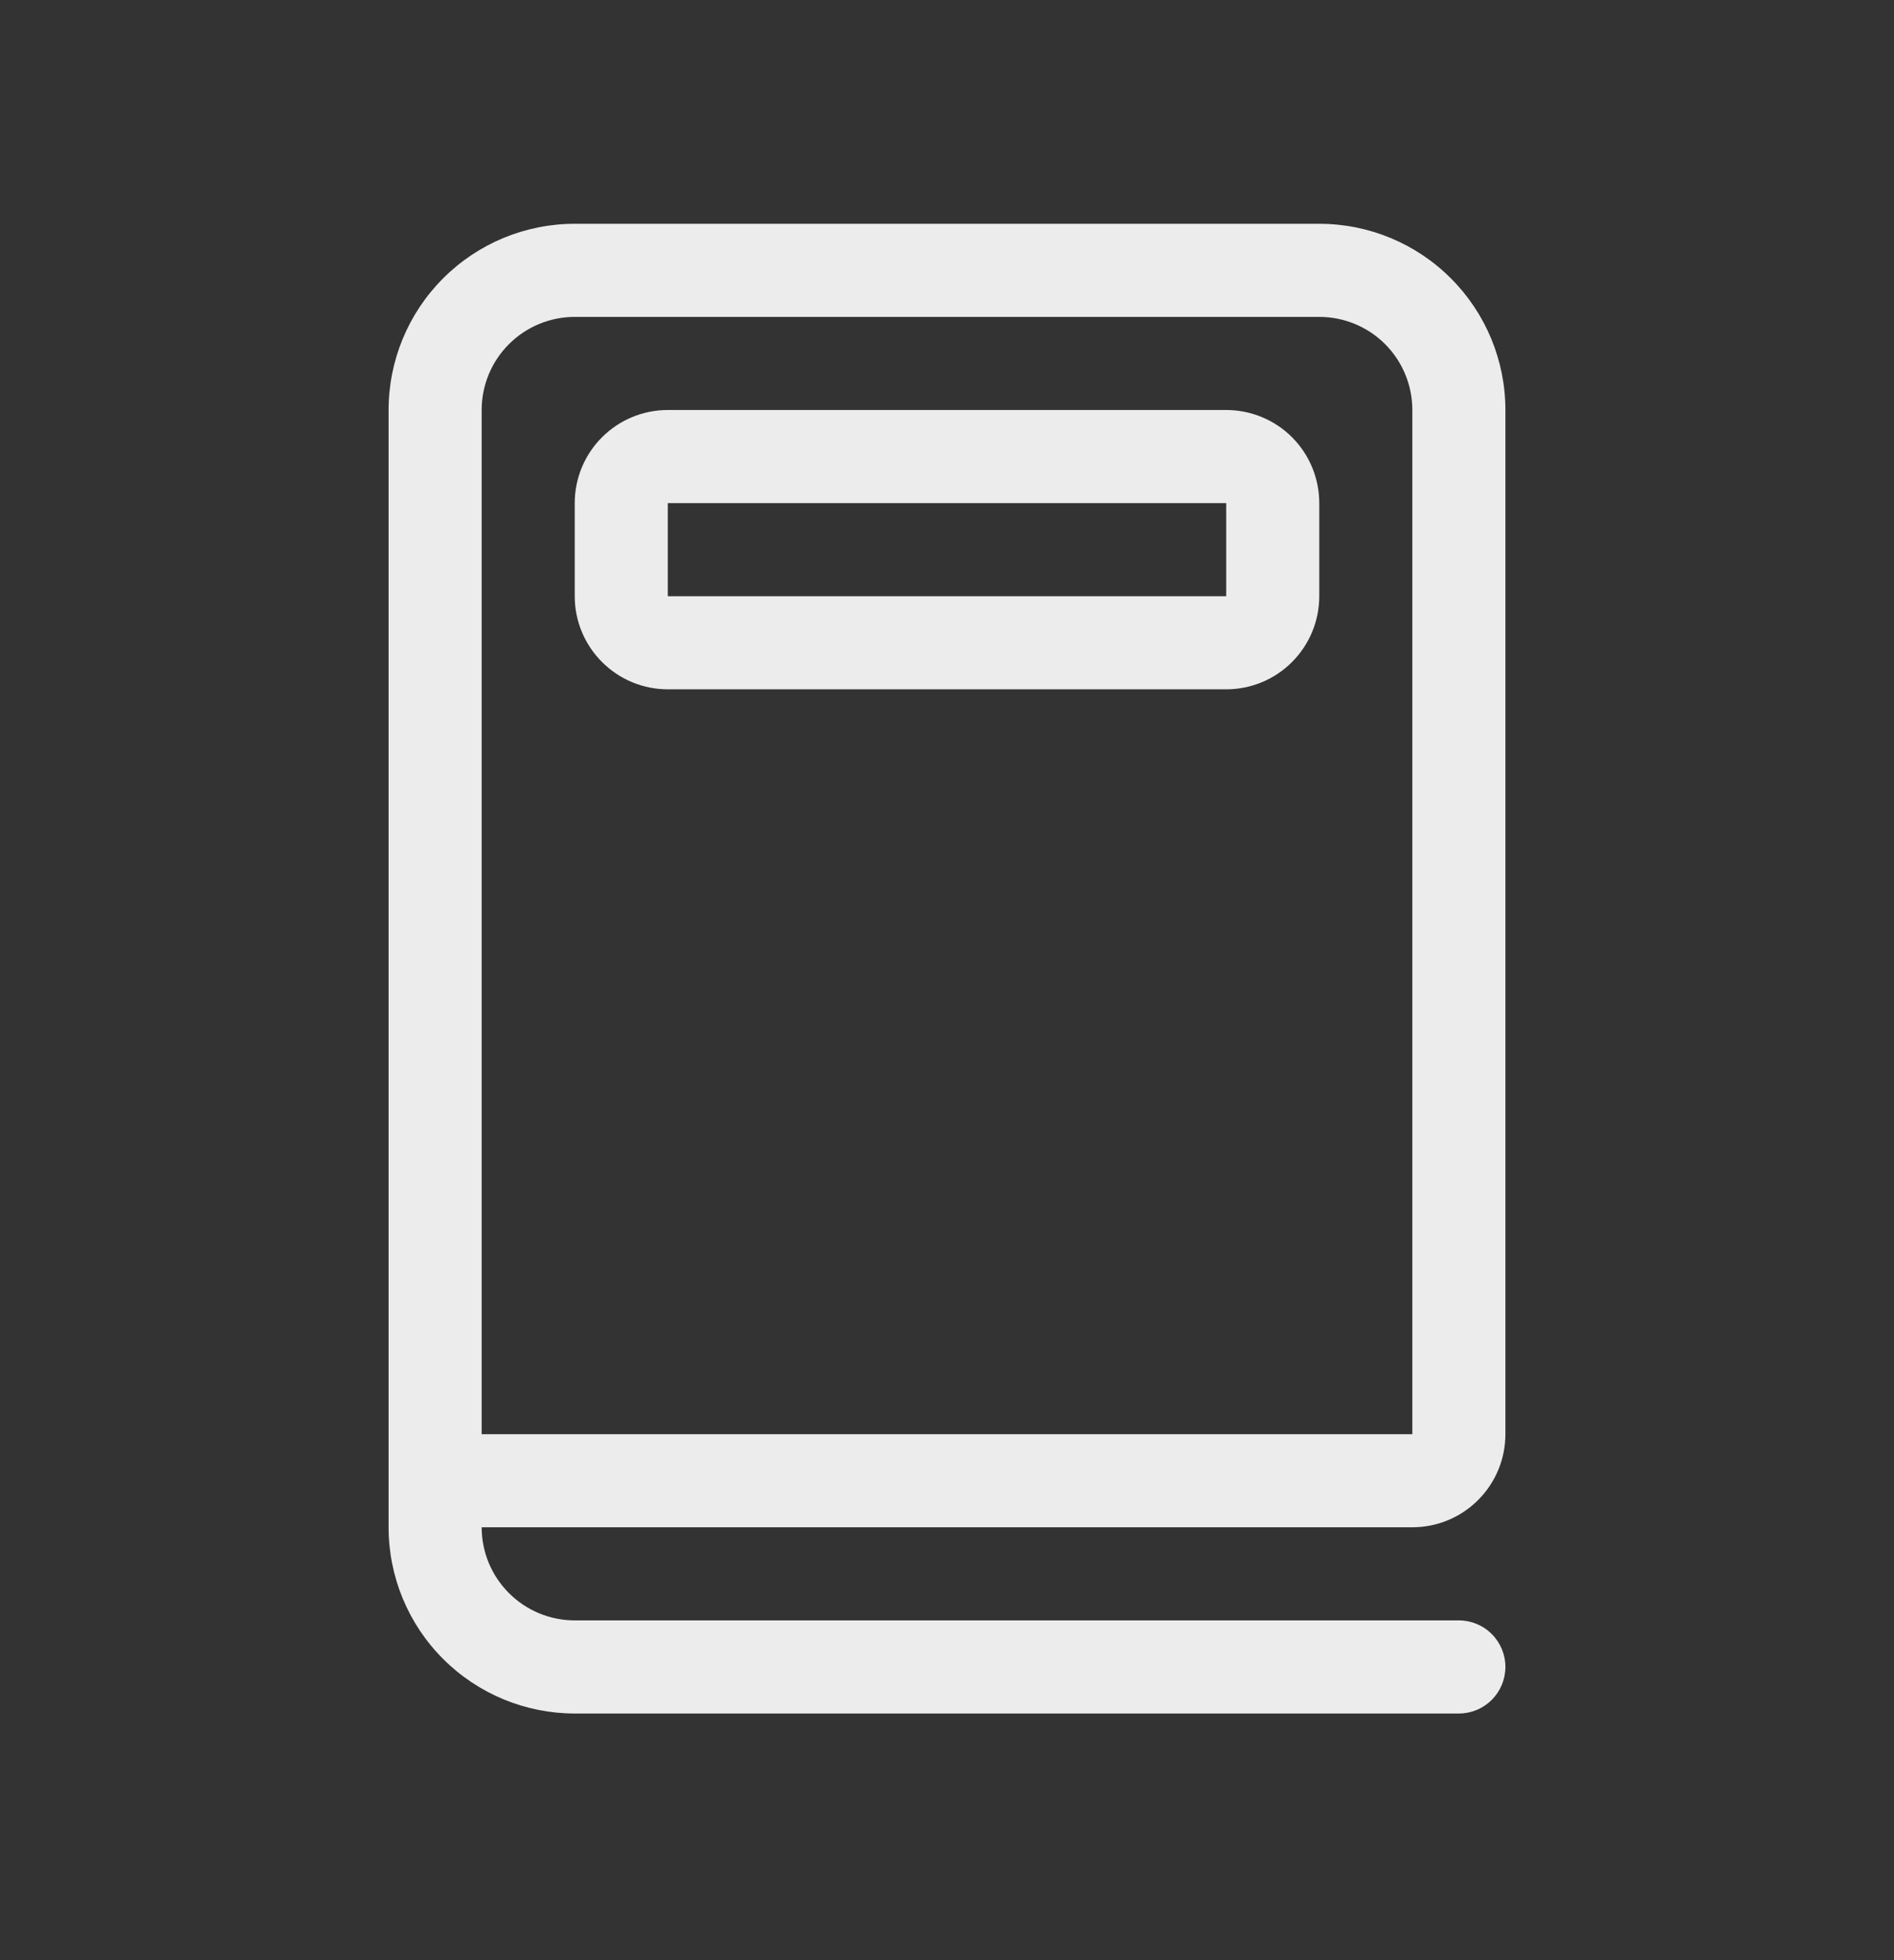 <svg width="29" height="30" viewBox="0 0 29 30" fill="none" xmlns="http://www.w3.org/2000/svg">
<rect x="0" y="0" width="29" height="30" fill="#333333" stroke="none"/>
<path d="M8.8 7.7C8.8 7.322 8.95 6.959 9.218 6.692C9.485 6.425 9.847 6.275 10.225 6.275H18.775C19.153 6.275 19.516 6.425 19.783 6.692C20.05 6.959 20.2 7.322 20.2 7.7V9.125C20.2 9.503 20.05 9.865 19.783 10.132C19.516 10.4 19.153 10.55 18.775 10.55H10.225C9.847 10.55 9.485 10.4 9.218 10.132C8.95 9.865 8.8 9.503 8.8 9.125V7.7ZM10.225 7.7V9.125H18.775V7.7H10.225ZM5.95 6.275V23.375C5.95 24.131 6.25 24.856 6.785 25.39C7.319 25.924 8.044 26.225 8.8 26.225H22.338C22.527 26.225 22.708 26.15 22.841 26.016C22.975 25.883 23.05 25.701 23.05 25.512C23.05 25.323 22.975 25.142 22.841 25.009C22.708 24.875 22.527 24.8 22.338 24.8H8.8C8.422 24.8 8.06 24.65 7.793 24.382C7.525 24.115 7.375 23.753 7.375 23.375H21.625C22.003 23.375 22.366 23.225 22.633 22.957C22.9 22.69 23.05 22.328 23.05 21.95V6.275C23.05 5.519 22.75 4.794 22.215 4.26C21.681 3.725 20.956 3.425 20.2 3.425H8.8C8.044 3.425 7.319 3.725 6.785 4.26C6.25 4.794 5.95 5.519 5.95 6.275ZM20.2 4.85C20.578 4.85 20.941 5 21.208 5.267C21.475 5.534 21.625 5.897 21.625 6.275V21.95H7.375V6.275C7.375 5.897 7.525 5.534 7.793 5.267C8.06 5 8.422 4.85 8.8 4.85H20.2Z" fill="#ECECEC"/>
</svg>
